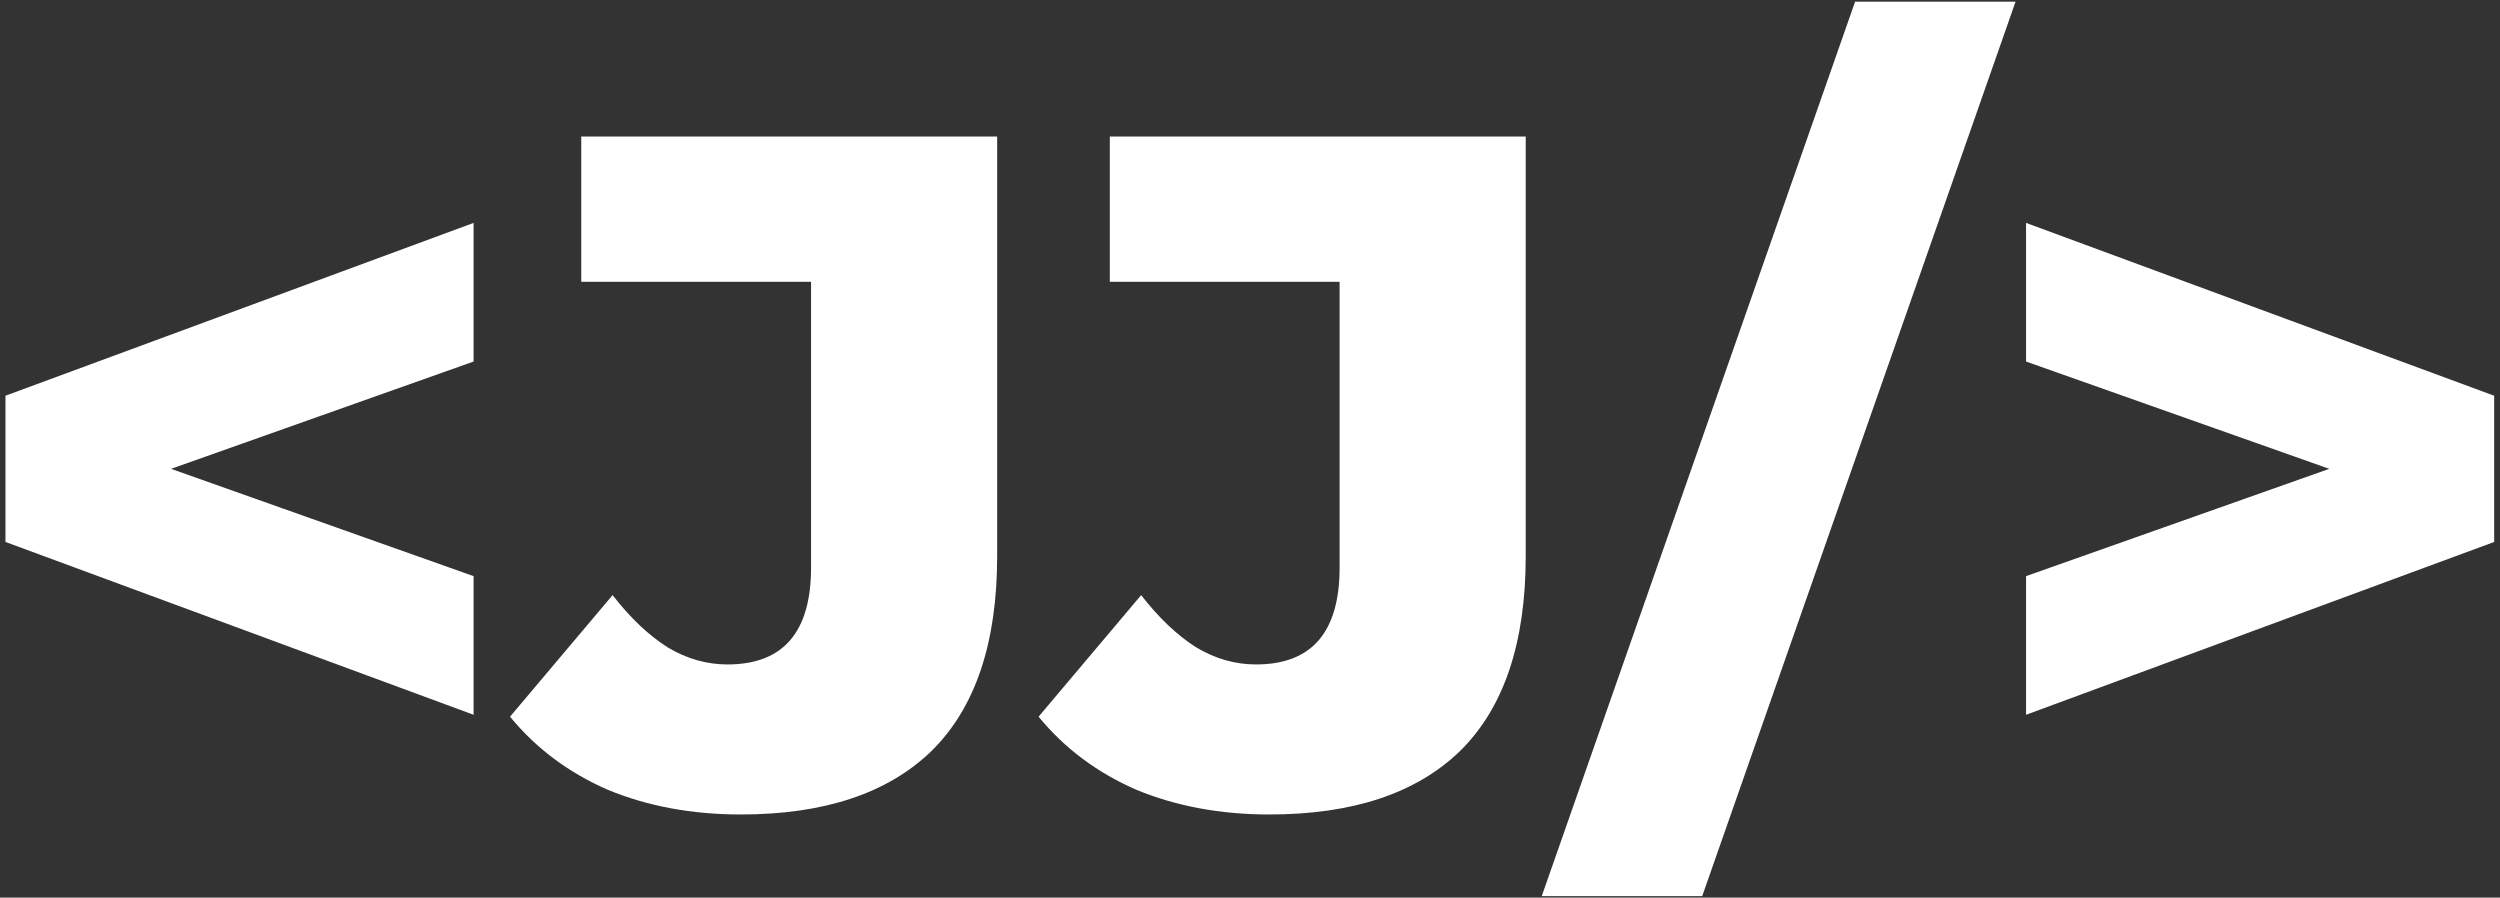 <svg width="337" height="121" viewBox="0 0 337 121" fill="none" xmlns="http://www.w3.org/2000/svg">
<rect x="0" y="0" width="337" height="121" fill="#333333" stroke="none"/>
<path d="M63.84 96.352L0.737 73.056V53.344L63.84 30.048V48.736L7.904 68.576V57.824L63.84 77.664V96.352ZM99.856 109.792C93.286 109.792 87.312 108.683 81.936 106.464C76.646 104.16 72.251 100.875 68.752 96.608L82.576 80.224C84.966 83.296 87.441 85.643 90.001 87.264C92.561 88.8 95.249 89.568 98.064 89.568C105.574 89.568 109.329 85.216 109.329 76.512V37.984H78.353V18.4H134.417V74.976C134.417 86.667 131.473 95.413 125.585 101.216C119.697 106.933 111.121 109.792 99.856 109.792ZM171.107 109.792C164.536 109.792 158.563 108.683 153.187 106.464C147.896 104.16 143.501 100.875 140.002 96.608L153.827 80.224C156.216 83.296 158.691 85.643 161.251 87.264C163.811 88.8 166.499 89.568 169.315 89.568C176.824 89.568 180.579 85.216 180.579 76.512V37.984H149.603V18.4H205.667V74.976C205.667 86.667 202.723 95.413 196.835 101.216C190.947 106.933 182.371 109.792 171.107 109.792ZM207.826 120.8L250.067 0.224H271.699L229.458 120.8H207.826ZM273.112 96.352V77.664L329.176 57.824V68.576L273.112 48.736V30.048L336.215 53.344V73.056L273.112 96.352Z" fill="white"/>
</svg>
